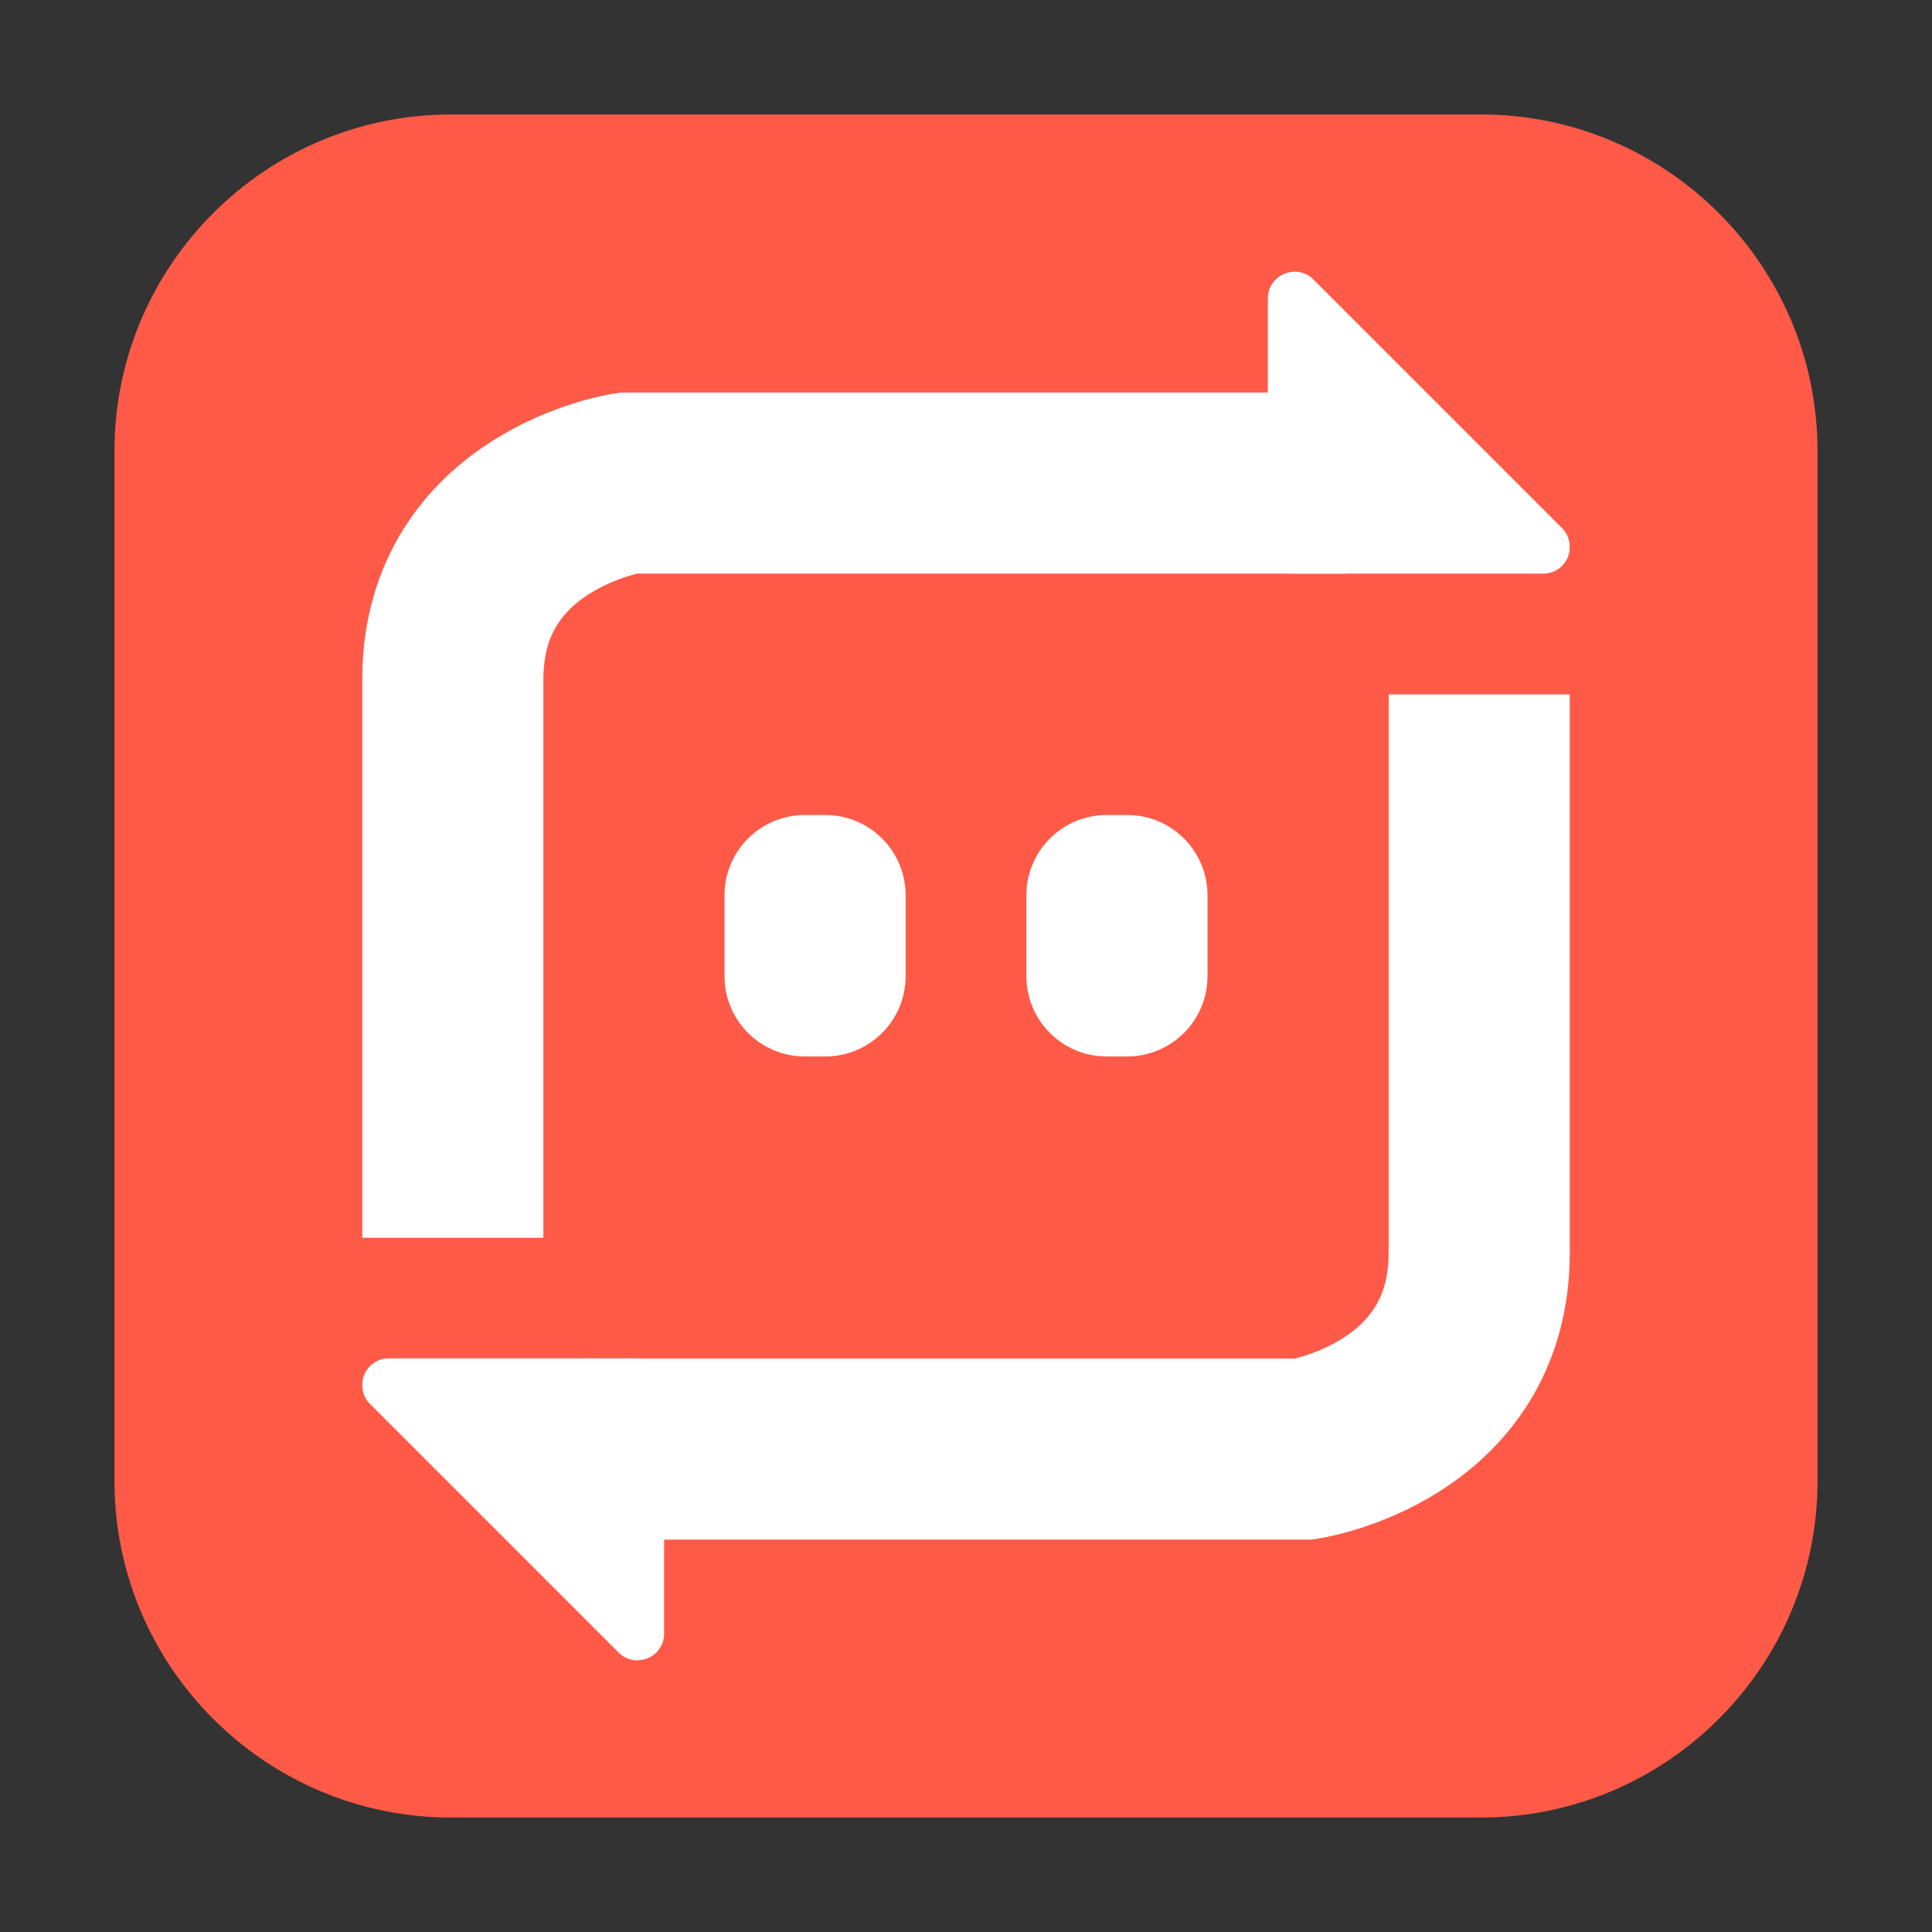 <svg height="12pt" viewBox="0 0 12 12" width="12pt" xmlns="http://www.w3.org/2000/svg"><rect x="0" y="0" width="12" height="12" fill="#333333" stroke="none"/><path d="m2.801.711h6.398c1.152 0 2.09.938 2.09 2.09v6.398c0 1.152-.938 2.09-2.09 2.09h-6.398c-1.152 0-2.09-.938-2.09-2.09v-6.398c0-1.152.938-2.09 2.09-2.09zm0 0" fill="#ff5a48" fill-rule="evenodd"/><path d="m7.5 20v-9.25c0-2.802 2.896-3.25 2.896-3.25h11.906" fill="none" stroke="#fff" stroke-width="3" transform="matrix(.375 0 0 .375 0 .188)"/><path d="m8.039 1.688c-.09 0-.164.074-.164.164v1.547c0 .09.074.164.164.164h1.547c.066 0 .125-.039.152-.102.023-.062.012-.133-.035-.18l-1.547-1.547c-.031-.031-.074-.047-.117-.047zm0 0" fill="#fff"/><path d="m5 5.062h.125c.277 0 .5.223.5.5v.5c0 .277-.223.5-.5.5h-.125c-.277 0-.5-.223-.5-.5v-.5c0-.277.223-.5.5-.5zm0 0" fill="#fff"/><path d="m24.5 11v9.25c0 2.802-2.896 3.25-2.896 3.25h-11.906" fill="none" stroke="#fff" stroke-width="3" transform="matrix(.375 0 0 .375 0 .188)"/><path d="m3.961 10.312c.09 0 .164-.074.164-.164v-1.547c0-.09-.074-.164-.164-.164h-1.547c-.066 0-.125.039-.152.102-.023.062-.012.133.035.18l1.547 1.547c.031.031.074.047.117.047zm0 0" fill="#fff"/><path d="m6.875 5.062h.125c.277 0 .5.223.5.5v.5c0 .277-.223.5-.5.5h-.125c-.277 0-.5-.223-.5-.5v-.5c0-.277.223-.5.5-.5zm0 0" fill="#fff"/></svg>